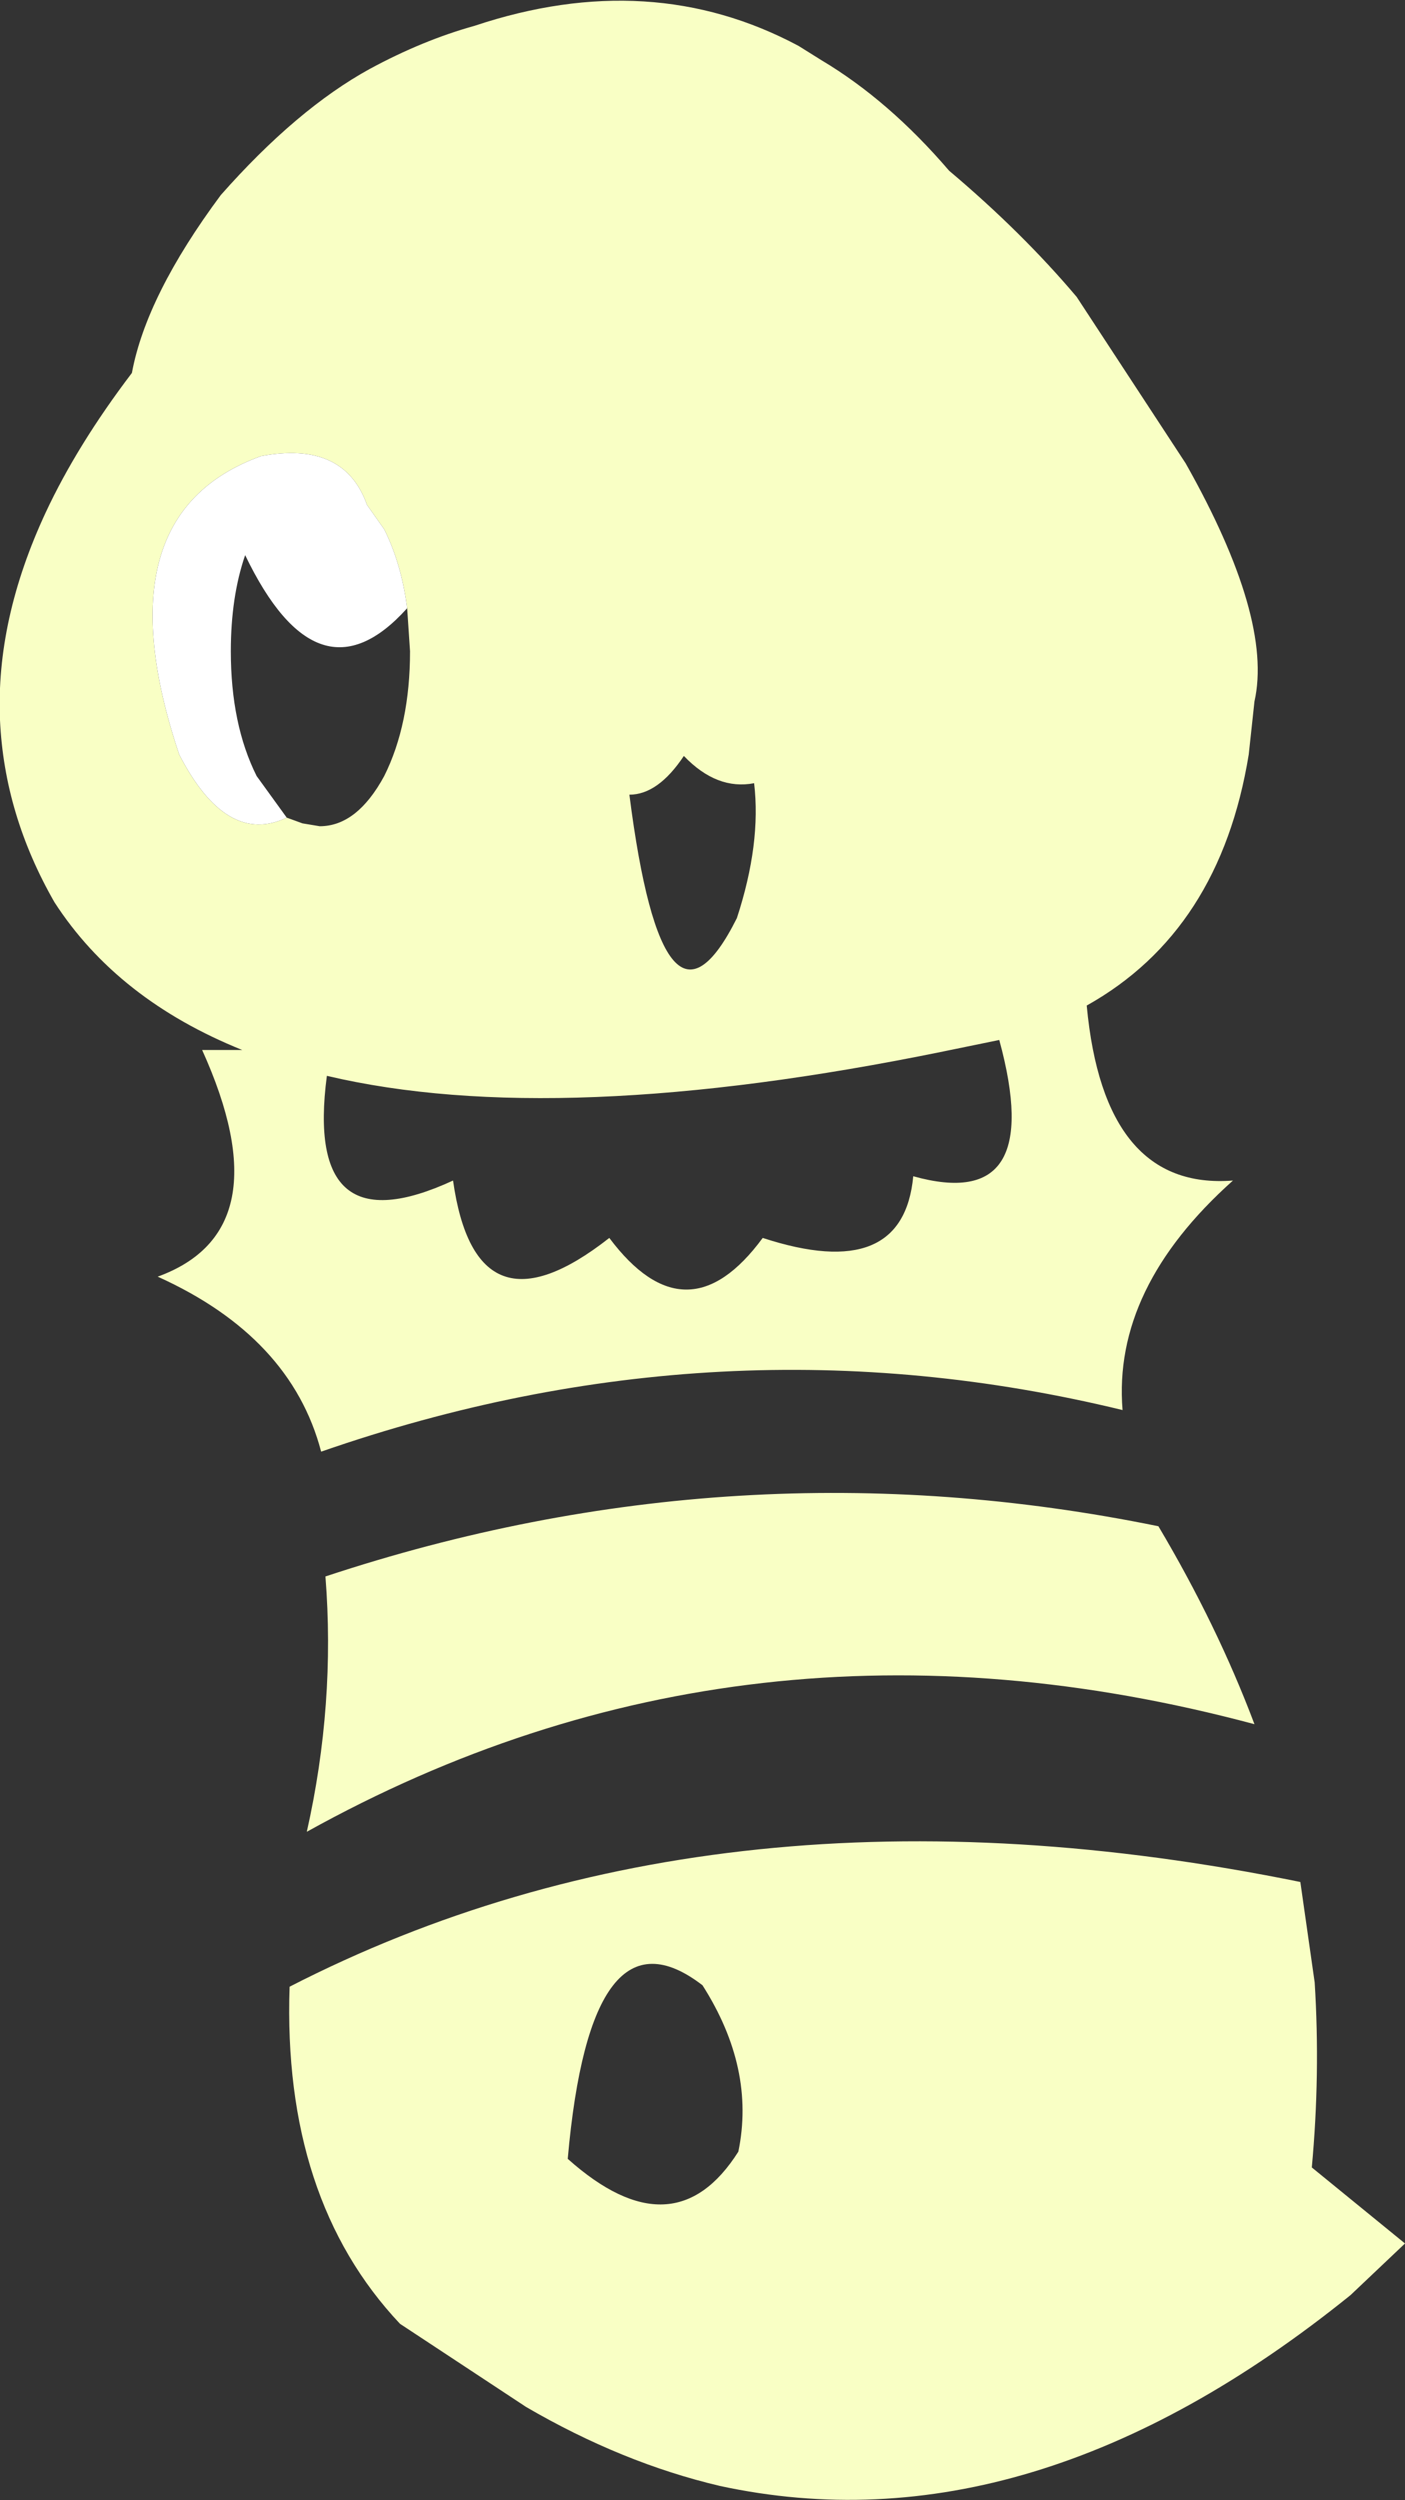 <?xml version="1.0" encoding="UTF-8" standalone="no"?>
<svg xmlns:xlink="http://www.w3.org/1999/xlink" height="87.15px" width="49.0px" xmlns="http://www.w3.org/2000/svg">
  <rect width="100%" height="100%" fill="#333333" stroke="none"/>
  <g transform="matrix(1.0, 0.0, 0.0, 1.0, 24.5, 43.6)">
    <path d="M4.15 -41.5 Q6.5 -40.1 8.6 -37.65 11.15 -35.5 13.05 -33.25 L16.85 -27.45 Q19.9 -22.05 19.25 -19.15 L19.05 -17.3 Q18.05 -11.15 13.4 -8.55 14.0 -2.1 18.5 -2.45 14.3 1.3 14.65 5.55 0.65 2.15 -13.3 7.0 -14.35 3.0 -19.0 0.9 -14.6 -0.7 -17.45 -7.0 L-16.05 -7.0 Q-20.4 -8.75 -22.6 -12.15 -24.35 -15.2 -24.5 -18.5 -24.65 -22.0 -22.9 -25.75 -21.8 -28.1 -19.9 -30.6 -19.4 -33.3 -16.8 -36.8 -14.15 -39.8 -11.6 -41.2 -9.75 -42.2 -7.95 -42.7 -1.8 -44.75 3.35 -42.0 L4.15 -41.5 M-2.55 -15.9 Q-1.35 -6.5 1.2 -11.6 2.05 -14.2 1.8 -16.3 0.5 -16.05 -0.65 -17.25 -1.55 -15.9 -2.55 -15.9 M-13.1 -6.1 Q-13.9 -0.05 -8.7 -2.45 -7.9 3.2 -3.25 -0.45 -0.55 3.15 2.1 -0.45 7.0 1.15 7.35 -2.6 12.0 -1.3 10.35 -7.35 L8.4 -6.95 Q-5.05 -4.2 -13.1 -6.1 M15.9 9.6 Q17.95 13.05 19.25 16.5 1.5 11.75 -13.8 20.25 -12.8 15.8 -13.15 11.35 1.2 6.6 15.9 9.6 M-4.7 31.65 Q-1.0 34.95 1.25 31.4 1.85 28.5 0.0 25.6 -3.9 22.6 -4.7 31.65 M20.85 22.0 L21.35 25.5 Q21.55 28.7 21.25 31.95 L24.5 34.6 22.6 36.4 Q11.45 45.4 0.6 43.05 -2.8 42.25 -6.15 40.3 L-10.55 37.4 Q-14.65 33.05 -14.4 25.65 0.7 17.9 20.85 22.0 M-10.3 -22.4 Q-10.5 -23.95 -11.1 -25.15 L-11.7 -26.0 Q-12.5 -28.25 -15.4 -27.7 -21.05 -25.65 -18.25 -17.3 -16.6 -14.1 -14.5 -15.1 L-13.95 -14.9 -13.35 -14.8 Q-12.05 -14.8 -11.1 -16.55 -10.2 -18.35 -10.2 -20.9 L-10.3 -22.4" fill="#f9ffc5" fill-rule="evenodd" stroke="none"/>
    <path d="M-14.5 -15.1 Q-16.6 -14.1 -18.25 -17.3 -21.05 -25.65 -15.4 -27.7 -12.5 -28.25 -11.7 -26.0 L-11.1 -25.15 Q-10.5 -23.95 -10.3 -22.4 -13.4 -18.95 -15.95 -24.25 -16.45 -22.8 -16.45 -20.9 -16.45 -18.35 -15.55 -16.55 L-14.5 -15.1" fill="#ffffff" fill-rule="evenodd" stroke="none"/>
  </g>
</svg>
